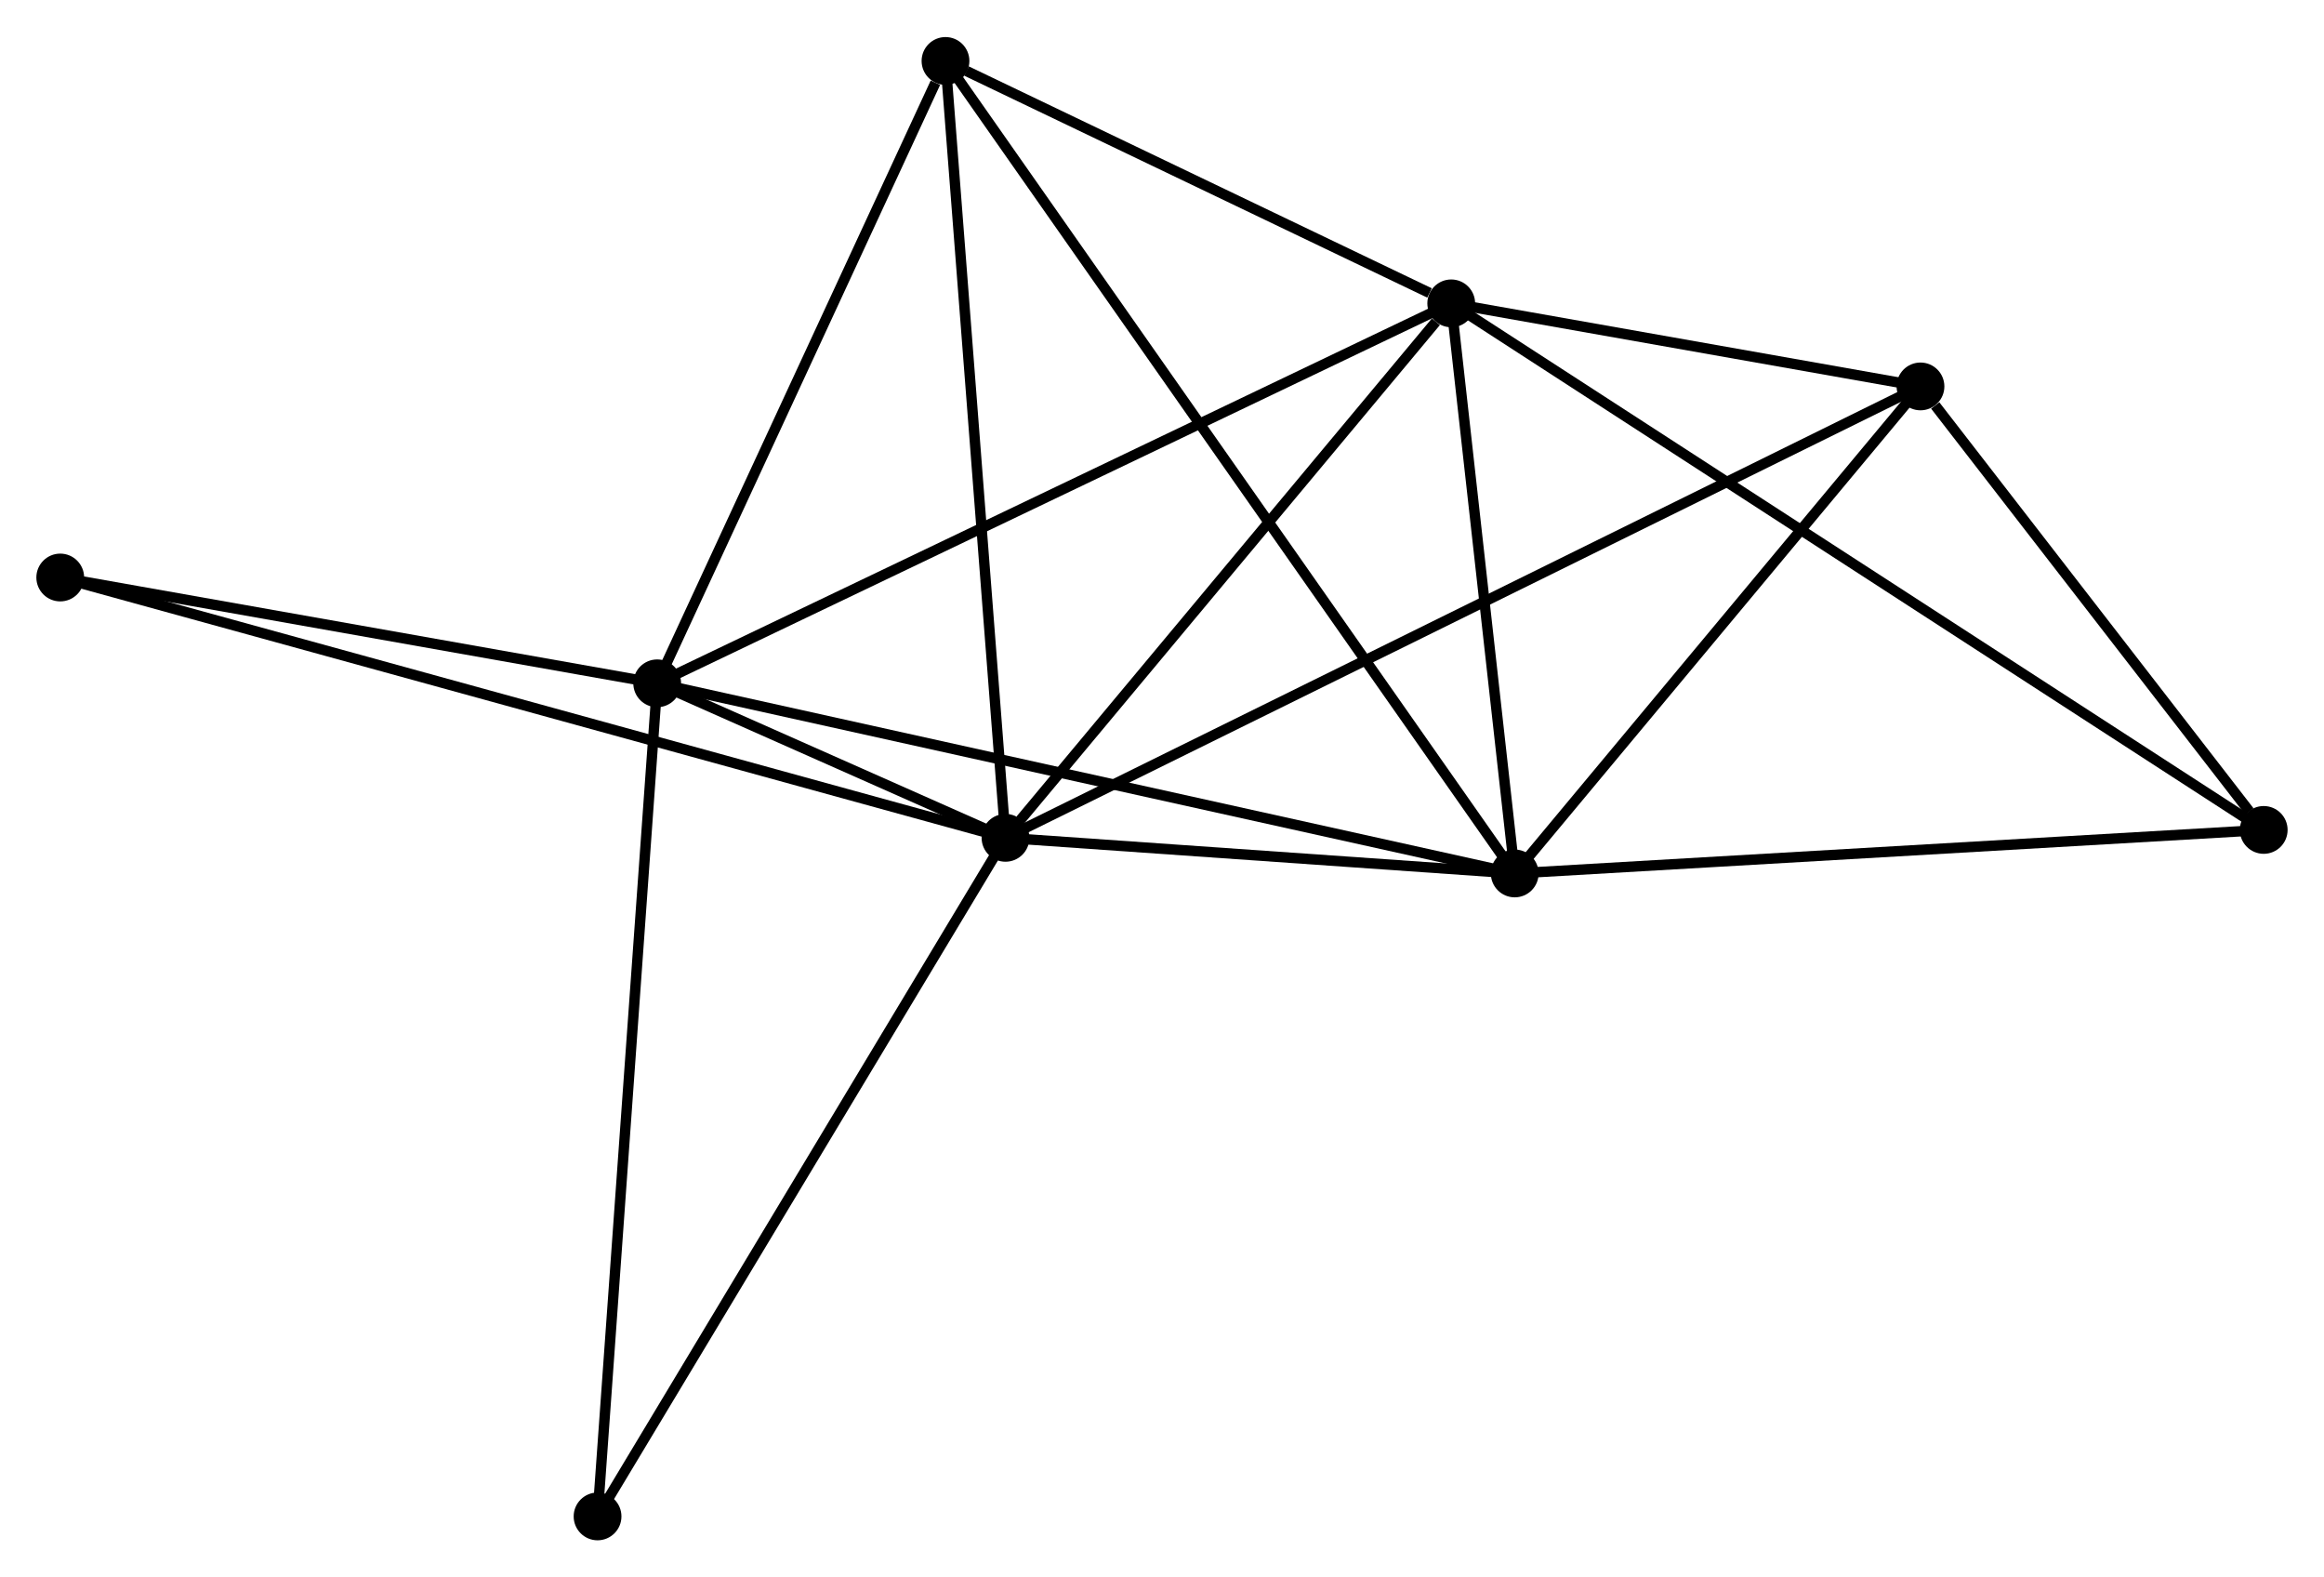 <?xml version="1.0" encoding="UTF-8" standalone="no"?>
<!DOCTYPE svg PUBLIC "-//W3C//DTD SVG 1.1//EN"
 "http://www.w3.org/Graphics/SVG/1.1/DTD/svg11.dtd">
<!-- Generated by graphviz version 2.36.0 (20140111.2315)
 -->
<!-- Title: %3 Pages: 1 -->
<svg width="224pt" height="152pt"
 viewBox="0.00 0.00 223.74 151.69" xmlns="http://www.w3.org/2000/svg" xmlns:xlink="http://www.w3.org/1999/xlink">
<g id="graph0" class="graph" transform="scale(1 1) rotate(0) translate(4 147.687)">
<title>%3</title>
<!-- 0 -->
<g id="node1" class="node"><title>0</title>
<ellipse fill="black" stroke="black" cx="92.803" cy="-67.113" rx="1.8" ry="1.8"/>
</g>
<!-- 1 -->
<g id="node2" class="node"><title>1</title>
<ellipse fill="black" stroke="black" cx="135.715" cy="-118.555" rx="1.8" ry="1.8"/>
</g>
<!-- 0&#45;&#45;1 -->
<g id="edge1" class="edge"><title>0&#45;&#45;1</title>
<path fill="none" stroke="black" d="M94.231,-68.825C100.746,-76.635 127.621,-108.852 134.238,-116.785"/>
</g>
<!-- 2 -->
<g id="node3" class="node"><title>2</title>
<ellipse fill="black" stroke="black" cx="141.829" cy="-63.685" rx="1.8" ry="1.8"/>
</g>
<!-- 0&#45;&#45;2 -->
<g id="edge2" class="edge"><title>0&#45;&#45;2</title>
<path fill="none" stroke="black" d="M94.91,-66.966C102.974,-66.402 131.829,-64.385 139.785,-63.828"/>
</g>
<!-- 3 -->
<g id="node4" class="node"><title>3</title>
<ellipse fill="black" stroke="black" cx="59.271" cy="-81.984" rx="1.8" ry="1.8"/>
</g>
<!-- 0&#45;&#45;3 -->
<g id="edge3" class="edge"><title>0&#45;&#45;3</title>
<path fill="none" stroke="black" d="M91.001,-67.913C85.124,-70.519 66.576,-78.744 60.923,-81.251"/>
</g>
<!-- 4 -->
<g id="node5" class="node"><title>4</title>
<ellipse fill="black" stroke="black" cx="87.026" cy="-141.887" rx="1.8" ry="1.8"/>
</g>
<!-- 0&#45;&#45;4 -->
<g id="edge4" class="edge"><title>0&#45;&#45;4</title>
<path fill="none" stroke="black" d="M92.66,-68.961C91.868,-79.216 88.017,-129.05 87.185,-139.828"/>
</g>
<!-- 5 -->
<g id="node6" class="node"><title>5</title>
<ellipse fill="black" stroke="black" cx="180.892" cy="-110.561" rx="1.8" ry="1.8"/>
</g>
<!-- 0&#45;&#45;5 -->
<g id="edge5" class="edge"><title>0&#45;&#45;5</title>
<path fill="none" stroke="black" d="M94.643,-68.02C106.107,-73.675 167.628,-104.019 179.063,-109.659"/>
</g>
<!-- 7 -->
<g id="node7" class="node"><title>7</title>
<ellipse fill="black" stroke="black" cx="1.8" cy="-92.169" rx="1.8" ry="1.8"/>
</g>
<!-- 0&#45;&#45;7 -->
<g id="edge6" class="edge"><title>0&#45;&#45;7</title>
<path fill="none" stroke="black" d="M90.903,-67.636C79.059,-70.897 15.503,-88.396 3.69,-91.649"/>
</g>
<!-- 8 -->
<g id="node8" class="node"><title>8</title>
<ellipse fill="black" stroke="black" cx="53.529" cy="-1.8" rx="1.8" ry="1.8"/>
</g>
<!-- 0&#45;&#45;8 -->
<g id="edge7" class="edge"><title>0&#45;&#45;8</title>
<path fill="none" stroke="black" d="M91.832,-65.499C86.446,-56.541 60.271,-13.013 54.61,-3.598"/>
</g>
<!-- 1&#45;&#45;2 -->
<g id="edge8" class="edge"><title>1&#45;&#45;2</title>
<path fill="none" stroke="black" d="M135.919,-116.73C136.847,-108.399 140.676,-74.035 141.618,-65.574"/>
</g>
<!-- 1&#45;&#45;3 -->
<g id="edge9" class="edge"><title>1&#45;&#45;3</title>
<path fill="none" stroke="black" d="M133.826,-117.651C123.249,-112.592 71.498,-87.833 61.095,-82.856"/>
</g>
<!-- 1&#45;&#45;4 -->
<g id="edge10" class="edge"><title>1&#45;&#45;4</title>
<path fill="none" stroke="black" d="M133.623,-119.558C125.614,-123.396 96.957,-137.128 89.056,-140.914"/>
</g>
<!-- 1&#45;&#45;5 -->
<g id="edge11" class="edge"><title>1&#45;&#45;5</title>
<path fill="none" stroke="black" d="M137.656,-118.212C145.088,-116.897 171.677,-112.192 179.009,-110.895"/>
</g>
<!-- 6 -->
<g id="node9" class="node"><title>6</title>
<ellipse fill="black" stroke="black" cx="213.936" cy="-67.874" rx="1.8" ry="1.8"/>
</g>
<!-- 1&#45;&#45;6 -->
<g id="edge12" class="edge"><title>1&#45;&#45;6</title>
<path fill="none" stroke="black" d="M137.349,-117.497C147.529,-110.901 202.158,-75.505 212.311,-68.927"/>
</g>
<!-- 2&#45;&#45;3 -->
<g id="edge13" class="edge"><title>2&#45;&#45;3</title>
<path fill="none" stroke="black" d="M139.788,-64.138C128.366,-66.669 72.476,-79.057 61.241,-81.547"/>
</g>
<!-- 2&#45;&#45;4 -->
<g id="edge14" class="edge"><title>2&#45;&#45;4</title>
<path fill="none" stroke="black" d="M140.684,-65.319C133.552,-75.496 95.278,-130.111 88.164,-140.262"/>
</g>
<!-- 2&#45;&#45;5 -->
<g id="edge15" class="edge"><title>2&#45;&#45;5</title>
<path fill="none" stroke="black" d="M143.129,-65.245C149.059,-72.362 173.524,-101.72 179.548,-108.948"/>
</g>
<!-- 2&#45;&#45;6 -->
<g id="edge16" class="edge"><title>2&#45;&#45;6</title>
<path fill="none" stroke="black" d="M143.909,-63.806C154.439,-64.418 201.758,-67.166 211.984,-67.76"/>
</g>
<!-- 3&#45;&#45;4 -->
<g id="edge17" class="edge"><title>3&#45;&#45;4</title>
<path fill="none" stroke="black" d="M60.072,-83.712C64.054,-92.306 81.704,-130.4 86.054,-139.79"/>
</g>
<!-- 3&#45;&#45;7 -->
<g id="edge18" class="edge"><title>3&#45;&#45;7</title>
<path fill="none" stroke="black" d="M57.359,-82.322C48.633,-83.869 12.64,-90.248 3.778,-91.819"/>
</g>
<!-- 3&#45;&#45;8 -->
<g id="edge19" class="edge"><title>3&#45;&#45;8</title>
<path fill="none" stroke="black" d="M59.129,-80.001C58.335,-68.908 54.447,-14.625 53.666,-3.713"/>
</g>
<!-- 5&#45;&#45;6 -->
<g id="edge20" class="edge"><title>5&#45;&#45;6</title>
<path fill="none" stroke="black" d="M182.312,-108.727C187.748,-101.705 207.196,-76.581 212.558,-69.654"/>
</g>
</g>
</svg>
